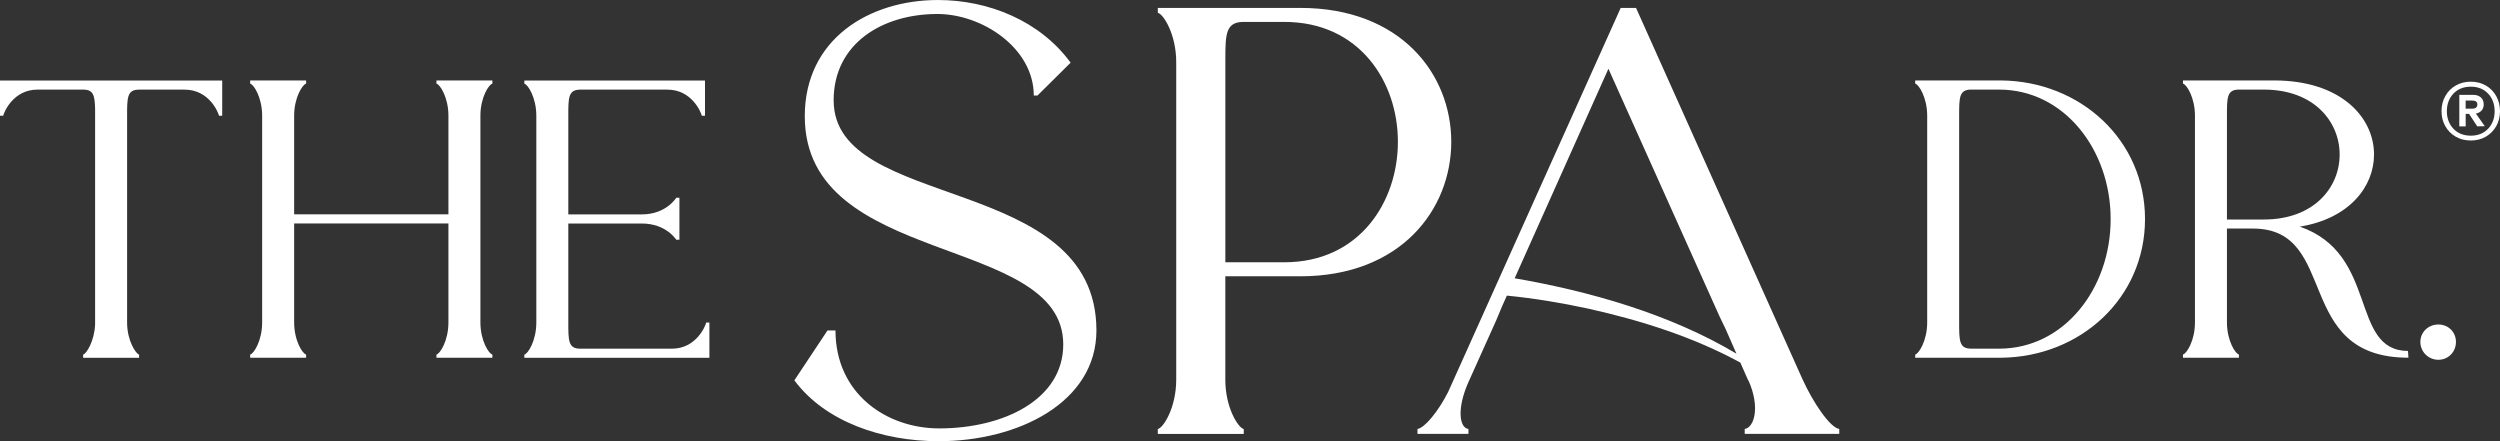 <svg xmlns="http://www.w3.org/2000/svg" width="100%" height="100%" viewBox="0 0 170 30" id="the_spa_dr">
  <rect x="0" y="0" width="170" height="30" fill="#333333" stroke="none"/>
  <title>The Spa Dr</title>
  <path
    d="M168.751 7.512C168.844 7.401 168.892 7.264 168.892 7.097C168.892 6.898 168.826 6.741 168.696 6.623C168.565 6.507 168.39 6.449 168.169 6.449H167.233V8.593H167.666V7.745H167.898L168.452 8.593L168.965 8.582L168.36 7.724C168.528 7.691 168.658 7.619 168.753 7.508L168.751 7.512ZM167.664 7.387V6.838H168.137C168.231 6.838 168.309 6.86 168.369 6.904C168.43 6.947 168.461 7.016 168.461 7.108C168.461 7.2 168.43 7.271 168.369 7.318C168.309 7.365 168.232 7.389 168.137 7.389H167.664V7.387Z"
    fill="white" />
  <path
    d="M0 7.871H0.217C0.272 7.628 0.897 6.093 2.555 6.093H5.653C6.36 6.093 6.44 6.497 6.467 7.385V22.067C6.413 23.225 5.87 24.06 5.653 24.114V24.33H9.457V24.114C9.24 24.06 8.643 23.171 8.643 21.933V7.872C8.643 6.632 8.643 6.095 9.457 6.095H12.555C14.213 6.095 14.838 7.63 14.893 7.872H15.11V5.476H0V7.872V7.871Z"
    fill="white" />
  <path
    d="M29.678 5.687C29.923 5.741 30.493 6.63 30.493 7.868V14.576H20.002V7.868C20.002 6.628 20.573 5.74 20.816 5.687V5.472H17.012V5.687C17.256 5.741 17.826 6.63 17.826 7.868V21.929C17.826 23.169 17.255 24.058 17.012 24.11V24.326H20.816V24.11C20.572 24.056 20.002 23.167 20.002 21.929V15.195H30.493V21.929C30.493 23.169 29.923 24.058 29.678 24.11V24.326H33.483V24.11C33.238 24.056 32.668 23.167 32.668 21.929V7.868C32.668 6.628 33.238 5.74 33.483 5.687V5.472H29.678V5.687Z"
    fill="white" />
  <path
    d="M45.684 23.711H39.46C38.645 23.711 38.645 23.171 38.645 21.933V15.199H43.646C45.304 15.199 45.984 16.303 45.984 16.303H46.201V13.448H45.984C45.984 13.448 45.304 14.579 43.646 14.579H38.645V7.872C38.645 6.632 38.645 6.095 39.46 6.095H45.385C47.043 6.095 47.668 7.63 47.723 7.872H47.94V5.476H35.655V5.691C35.9 5.745 36.47 6.634 36.47 7.872V21.933C36.47 23.173 35.9 24.062 35.655 24.114V24.33H48.239V21.933H48.022C47.967 22.175 47.343 23.711 45.684 23.711Z"
    fill="white" />
  <path
    d="M136.077 5.472H130.234V5.687C130.479 5.741 131.049 6.63 131.049 7.868V21.929C131.049 23.169 130.477 24.058 130.234 24.11V24.326H136.077C141.485 24.271 145.861 20.258 145.861 14.898C145.861 9.537 141.485 5.524 136.077 5.47V5.472ZM135.94 23.708H134.037C133.222 23.708 133.222 23.169 133.222 21.931V7.87C133.222 6.63 133.222 6.092 134.037 6.092H135.94C140.344 6.092 143.524 10.16 143.524 14.901C143.524 19.642 140.344 23.71 135.94 23.71V23.708Z"
    fill="white" />
  <path
    d="M156.378 15.412C159.748 14.872 161.434 12.691 161.434 10.508C161.434 7.975 159.178 5.47 154.64 5.47H148.442V5.685C148.687 5.739 149.257 6.628 149.257 7.867V21.927C149.257 23.167 148.687 24.056 148.442 24.108V24.324H152.247V24.108C152.002 24.054 151.432 23.165 151.432 21.927V15.542H153.226C159.123 15.569 155.889 24.324 163.772 24.324L163.744 23.866C159.75 23.839 161.788 17.265 156.378 15.408V15.412ZM153.933 14.927H151.432V7.87C151.432 6.63 151.432 6.092 152.247 6.092H153.933C157.385 6.092 159.096 8.301 159.096 10.51C159.096 12.718 157.385 14.927 153.933 14.927Z"
    fill="white" />
  <path
    d="M165.809 22.066C165.129 22.066 164.585 22.579 164.585 23.252C164.585 23.926 165.129 24.465 165.809 24.465C166.488 24.465 167.005 23.926 167.005 23.252C167.005 22.579 166.488 22.066 165.809 22.066Z"
    fill="white" />
  <path
    d="M169.742 6.532C169.57 6.226 169.337 5.987 169.037 5.814C168.738 5.642 168.398 5.555 168.016 5.555C167.634 5.555 167.291 5.642 166.99 5.814C166.688 5.987 166.451 6.226 166.281 6.532C166.109 6.838 166.023 7.18 166.023 7.559C166.023 7.937 166.109 8.279 166.281 8.581C166.453 8.884 166.688 9.121 166.99 9.295C167.291 9.469 167.634 9.554 168.016 9.554C168.398 9.554 168.739 9.467 169.037 9.295C169.335 9.121 169.57 8.884 169.742 8.581C169.914 8.279 170 7.939 170 7.559C170 7.179 169.914 6.838 169.742 6.532ZM169.189 8.757C168.889 9.07 168.5 9.226 168.016 9.226C167.532 9.226 167.132 9.07 166.834 8.757C166.537 8.444 166.387 8.046 166.387 7.56C166.387 7.075 166.537 6.677 166.834 6.364C167.132 6.051 167.527 5.895 168.016 5.895C168.506 5.895 168.889 6.051 169.189 6.364C169.486 6.677 169.636 7.075 169.636 7.56C169.636 8.046 169.486 8.444 169.189 8.757Z"
    fill="white" />
  <path
    d="M56.687 6.828C56.687 2.937 60.027 0.951 63.742 0.951C66.791 0.951 70.297 3.269 70.297 6.496H70.548L72.802 4.262C70.714 1.408 67.207 0.001 63.784 0.001C59.109 0.001 54.725 2.649 54.725 7.905C54.725 18.209 72.301 15.892 72.301 23.422C72.301 27.188 68.21 29.132 63.868 29.132C60.278 29.132 56.813 26.773 56.813 22.47H56.27L54.017 25.863C56.104 28.676 59.987 30.001 63.828 30.001C69.257 30.001 74.557 27.352 74.557 22.47C74.557 11.753 56.689 14.402 56.689 6.829L56.687 6.828Z"
    fill="white" />
  <path
    d="M88.416 0.538H78.731V0.869C79.107 0.953 79.983 2.318 79.983 4.222V25.822C79.983 27.725 79.107 29.092 78.731 29.175V29.506H84.575V29.175C84.199 29.092 83.322 27.727 83.322 25.822V18.788H88.416C95.263 18.788 98.686 14.236 98.686 9.642C98.686 5.048 95.263 0.538 88.416 0.538ZM87.331 17.835H83.324V4.014C83.324 2.276 83.366 1.49 84.577 1.49H87.333C92.469 1.49 95.057 5.587 95.057 9.642C95.057 13.697 92.469 17.835 87.333 17.835H87.331Z"
    fill="white" />
  <path
    d="M122.565 25.779L111.25 0.538H110.208L98.476 26.648C97.808 27.971 96.889 29.09 96.389 29.171V29.503H99.853V29.171C99.227 29.088 99.061 27.765 99.853 25.985L101.733 21.805L102.149 20.811L102.467 20.102C104.304 20.281 106.173 20.592 108.001 20.987C111.566 21.782 115.132 22.904 118.344 24.657L118.89 25.9V25.858C119.725 27.721 119.267 29.086 118.64 29.169V29.501H125.069V29.169C124.443 29.086 123.274 27.348 122.565 25.777V25.779ZM102.997 18.922L109.373 4.675L116.929 21.516L117.347 22.385L118.078 24.05C113.524 21.335 108.061 19.799 102.997 18.922Z"
    fill="white" />
</svg>